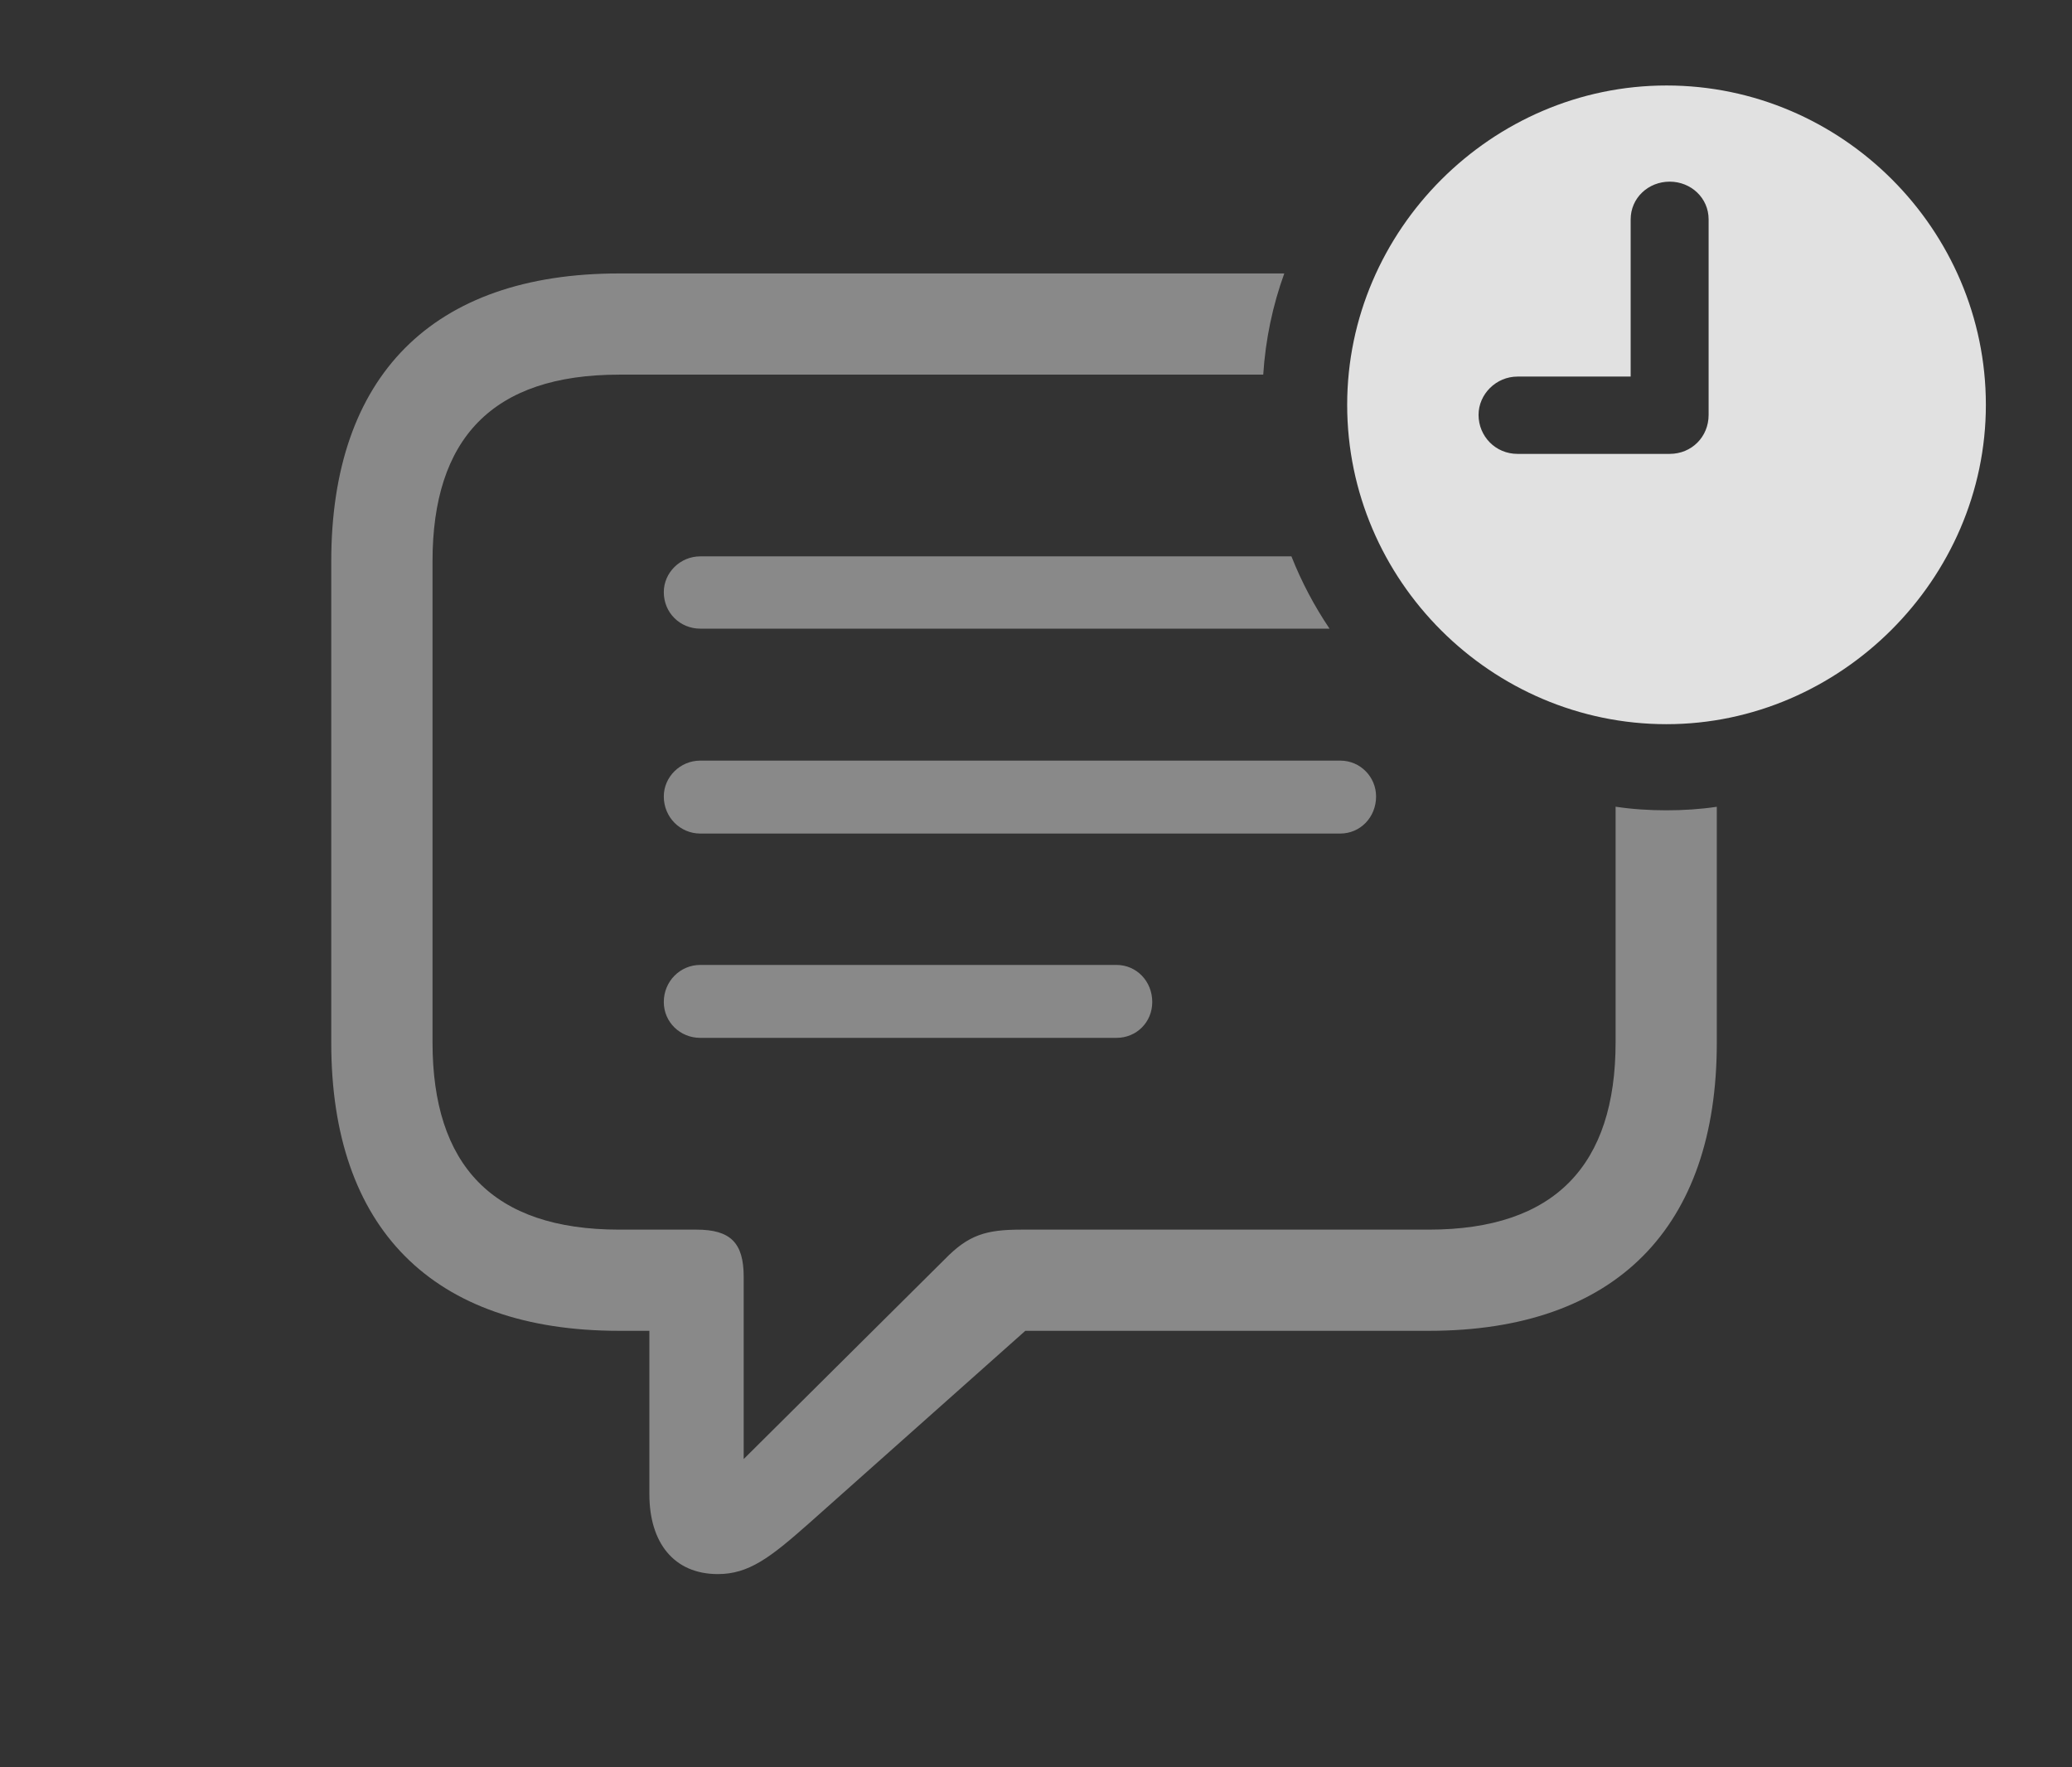 <?xml version="1.0" encoding="UTF-8"?>
<!--Generator: Apple Native CoreSVG 341-->
<!DOCTYPE svg
PUBLIC "-//W3C//DTD SVG 1.1//EN"
       "http://www.w3.org/Graphics/SVG/1.1/DTD/svg11.dtd">
<svg version="1.1" xmlns="http://www.w3.org/2000/svg" xmlns:xlink="http://www.w3.org/1999/xlink" viewBox="0 0 32.188 27.451">
 <rect x="0" y="0" width="32.188" height="27.451" fill="#333333" stroke="none"/>
 <g>
  <rect height="27.451" opacity="0" width="32.188" x="0" y="0"/>
  <path d="M19.624 5.82L9.619 5.82C7.646 5.82 6.719 6.816 6.719 8.721L6.719 16.191C6.719 18.096 7.646 19.102 9.619 19.102L10.82 19.102C11.348 19.102 11.553 19.307 11.553 19.834L11.553 22.666L14.678 19.561C15.049 19.18 15.322 19.102 15.869 19.102L22.197 19.102C24.16 19.102 25.098 18.096 25.098 16.191L25.098 12.532C25.356 12.571 25.62 12.588 25.889 12.588C26.153 12.588 26.415 12.571 26.67 12.533L26.67 16.201C26.67 19.062 25.107 20.674 22.197 20.674L15.928 20.674L12.559 23.672C11.963 24.199 11.631 24.453 11.152 24.453C10.469 24.453 10.088 23.965 10.088 23.213L10.088 20.674L9.619 20.674C6.709 20.674 5.146 19.072 5.146 16.201L5.146 8.721C5.146 5.85 6.709 4.248 9.619 4.248L19.951 4.248C19.771 4.745 19.659 5.273 19.624 5.82Z" fill="white" fill-opacity="0.425"/>
  <path d="M20.654 9.766L10.879 9.766C10.566 9.766 10.312 9.521 10.312 9.199C10.312 8.896 10.566 8.643 10.879 8.643L20.062 8.643C20.219 9.04 20.418 9.416 20.654 9.766Z" fill="white" fill-opacity="0.425"/>
  <path d="M21.377 12.373C21.377 12.695 21.133 12.949 20.82 12.949L10.879 12.949C10.566 12.949 10.312 12.695 10.312 12.373C10.312 12.07 10.566 11.816 10.879 11.816L20.82 11.816C21.133 11.816 21.377 12.07 21.377 12.373Z" fill="white" fill-opacity="0.425"/>
  <path d="M17.9 15.566C17.9 15.879 17.656 16.123 17.344 16.123L10.879 16.123C10.566 16.123 10.312 15.879 10.312 15.566C10.312 15.244 10.566 14.99 10.879 14.99L17.344 14.99C17.656 14.99 17.9 15.244 17.9 15.566Z" fill="white" fill-opacity="0.425"/>
  <path d="M30.85 6.289C30.85 9.004 28.584 11.25 25.889 11.25C23.174 11.25 20.928 9.023 20.928 6.289C20.928 3.574 23.174 1.328 25.889 1.328C28.613 1.328 30.85 3.564 30.85 6.289ZM25.332 3.408L25.332 5.85L23.574 5.85C23.242 5.85 22.969 6.123 22.969 6.445C22.969 6.777 23.232 7.051 23.574 7.051L25.938 7.051C26.279 7.051 26.543 6.787 26.543 6.445L26.543 3.408C26.543 3.076 26.27 2.822 25.938 2.822C25.605 2.822 25.332 3.076 25.332 3.408Z" fill="white" fill-opacity="0.85"/>
 </g>
</svg>
